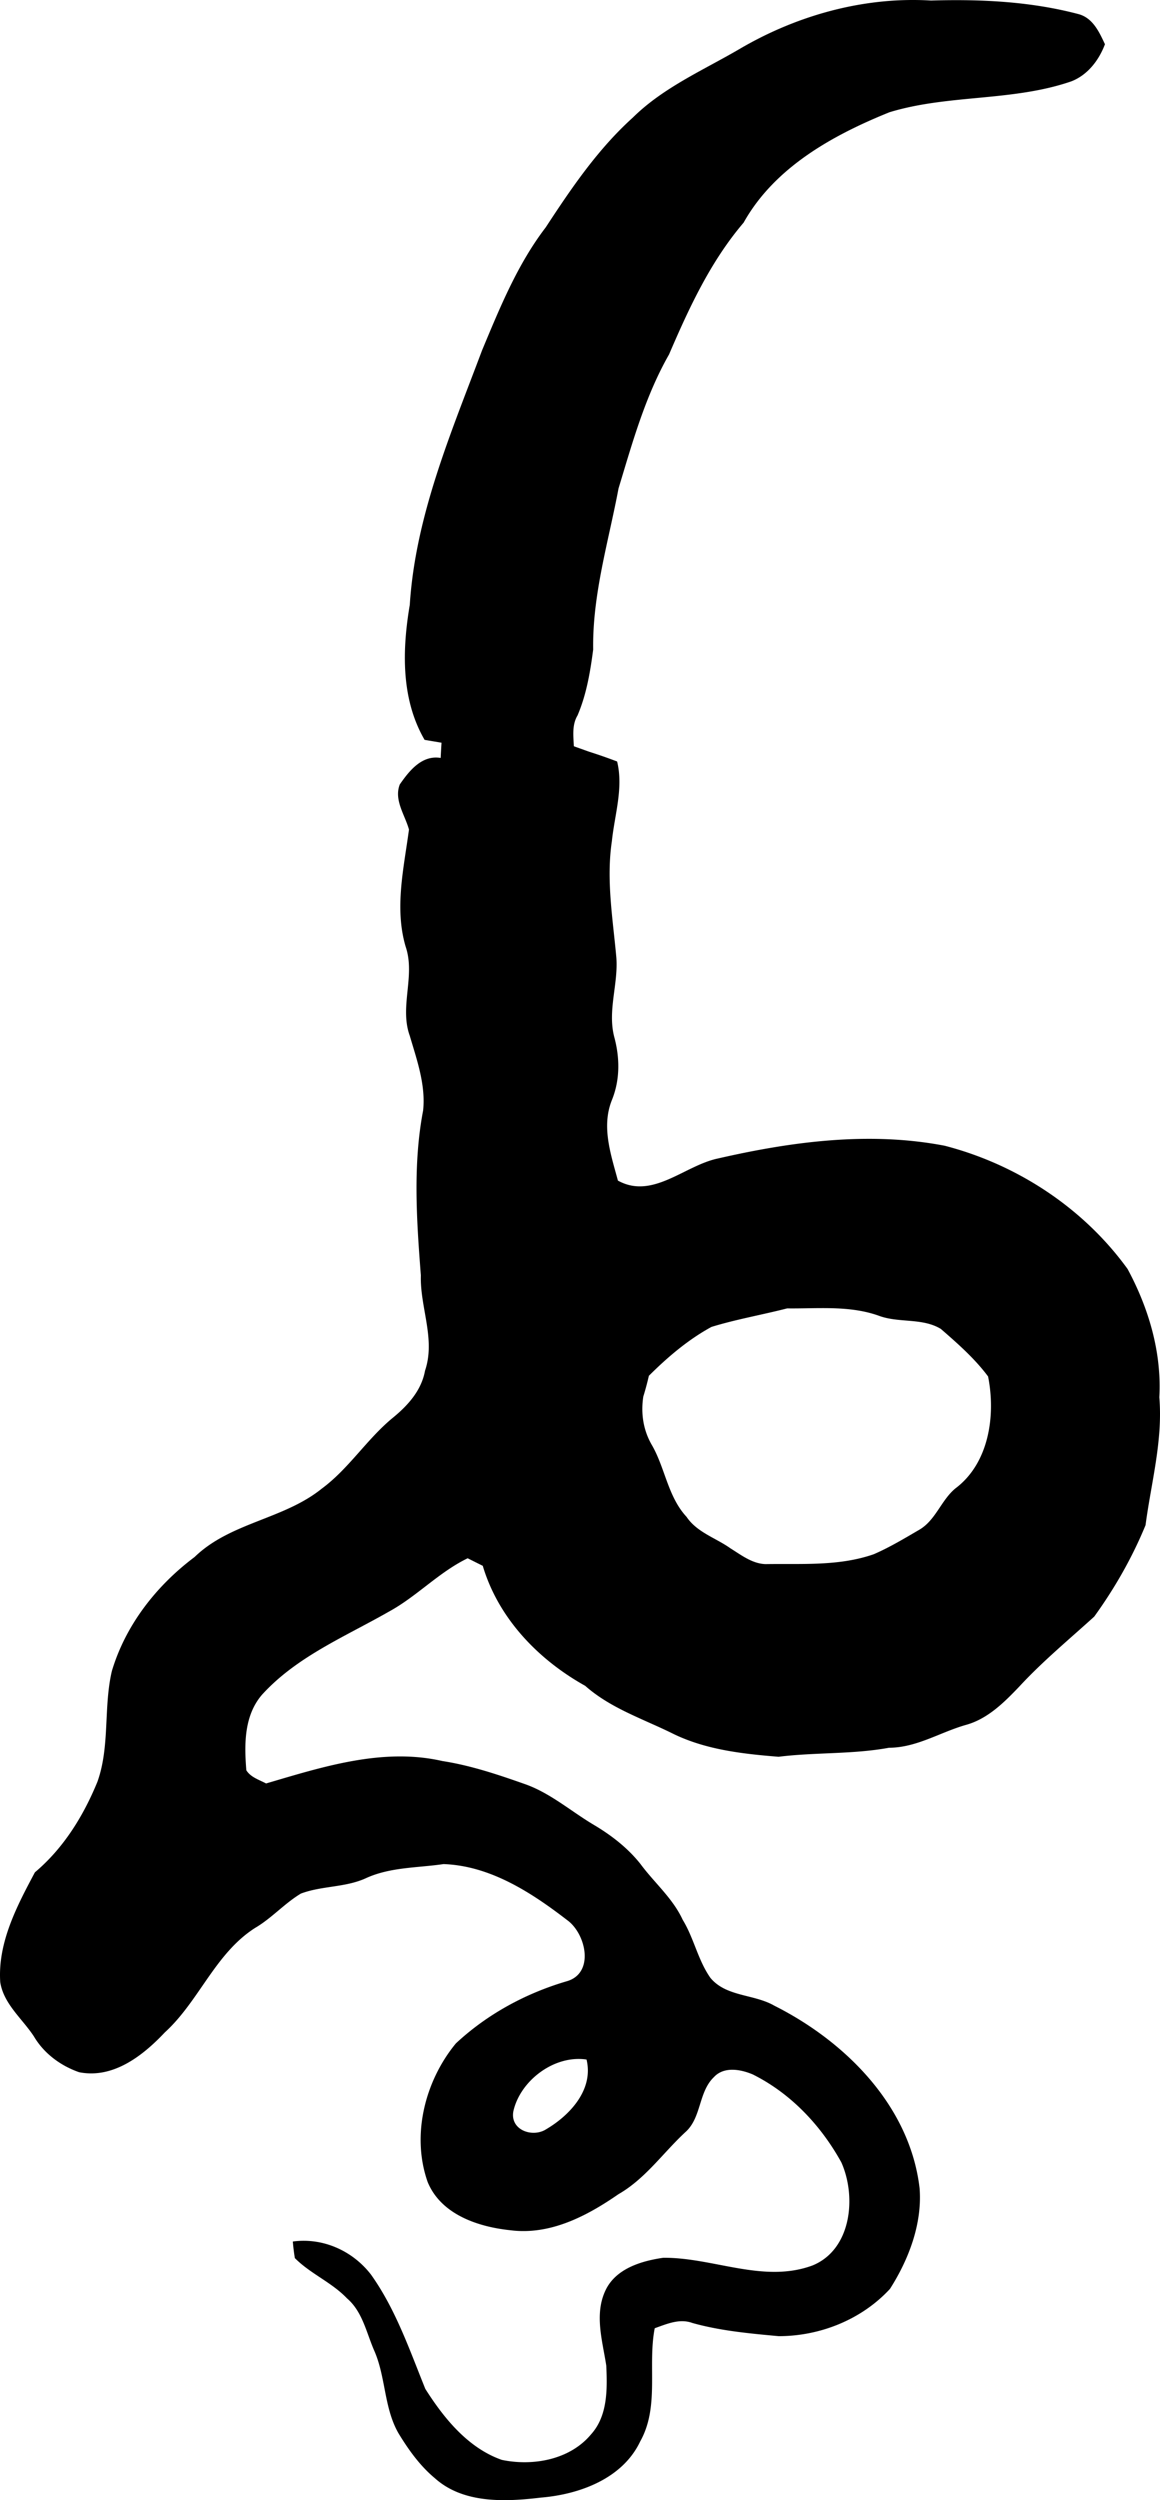 <svg xmlns="http://www.w3.org/2000/svg" xmlns:dc="http://dublincore.org/documents/dcmi-terms/" height="546.985" viewBox="0 0 190.372 410.238" width="253.83"><path d="M150.738.008c-10.258-.188-20.477 2.825-29.299 7.99-6.01 3.52-12.569 6.34-17.589 11.3-5.73 5.17-10.09 11.591-14.29 18.011-4.64 6.06-7.53 13.19-10.45 20.18-5.08 13.54-10.93 27.14-11.86 41.76-1.25 7.39-1.46 15.45 2.43 22.15.69.12 2.08.35 2.78.47-.04.62-.111 1.88-.141 2.5-3.08-.52-5.17 2.12-6.71 4.35-.99 2.56.85 5 1.51 7.4-.85 6.34-2.4 12.9-.55 19.2 1.64 4.8-1.049 9.86.681 14.64 1.17 3.98 2.63 8.04 2.19 12.26-1.7 8.91-1.061 18.06-.371 27.05-.16 5.25 2.451 10.45.681 15.65-.59 3.28-2.88 5.77-5.37 7.79-4.22 3.5-7.15 8.29-11.58 11.56-6.25 5.04-15.02 5.54-20.86 11.21-6.27 4.7-11.32 11.15-13.58 18.71-1.4 5.97-.29 12.33-2.37 18.17-2.31 5.64-5.57 10.91-10.26 14.86-2.95 5.53-6.12 11.53-5.69 18.02.55 3.58 3.62 6 5.52 8.9 1.65 2.8 4.38 4.82 7.42 5.88 5.6 1.11 10.47-2.71 14.07-6.53 5.62-5.12 8.24-12.93 14.79-17.13 2.73-1.59 4.84-4.03 7.54-5.65 3.42-1.29 7.25-.98 10.62-2.5 4.01-1.86 8.51-1.71 12.79-2.34 7.65.27 14.39 4.65 20.26 9.17 3.14 2.23 4.59 8.79-.09 10.07-6.71 1.98-13.02 5.4-18.15 10.19-5.08 6.17-7.33 15.08-4.62 22.75 2.2 5.33 8.28 7.35 13.56 7.9 6.53.84 12.56-2.32 17.74-5.91 4.4-2.52 7.31-6.77 10.97-10.17 2.69-2.37 2.139-6.6 4.709-9.05 1.65-1.78 4.37-1.28 6.36-.44 6.25 3.11 11.2 8.37 14.55 14.44 2.51 5.64 1.67 14.27-4.71 16.9-8.06 3-16.34-1.33-24.53-1.25-3.6.52-7.79 1.78-9.47 5.35-1.86 3.93-.489 8.3.131 12.35.17 3.83.25 8.22-2.49 11.26-3.48 4.19-9.55 5.27-14.66 4.2-5.55-1.95-9.5-6.84-12.55-11.65-2.59-6.41-4.87-13.08-8.92-18.76-3.02-3.91-7.89-6.09-12.82-5.42.07.9.18 1.81.33 2.72 2.55 2.57 6.04 3.97 8.55 6.6 2.56 2.19 3.189 5.64 4.479 8.59 1.91 4.34 1.58 9.36 3.97 13.54 1.64 2.7 3.52 5.34 5.97 7.38 4.68 4.21 11.57 3.89 17.41 3.19 6.33-.52 13.41-3.11 16.3-9.22 3.2-5.71 1.191-12.43 2.381-18.57 1.98-.7 4.07-1.64 6.19-.86 4.61 1.29 9.39 1.72 14.15 2.16 6.82 0 13.63-2.73 18.27-7.76 3.09-4.85 5.309-10.69 4.859-16.51-1.58-13.52-12.179-24.1-23.869-29.97-3.33-1.91-7.87-1.43-10.46-4.55-2.05-2.91-2.7-6.51-4.55-9.53-1.63-3.54-4.66-6.08-6.94-9.17-2.05-2.58-4.681-4.63-7.481-6.31-3.77-2.21-7.12-5.19-11.26-6.71-4.5-1.59-9.039-3.13-13.759-3.86-9.76-2.23-19.611.94-28.931 3.68-1.14-.61-2.51-1-3.24-2.16-.35-4.27-.379-8.97 2.571-12.4 5.69-6.26 13.629-9.52 20.819-13.63 4.59-2.5 8.201-6.47 12.931-8.76l2.48 1.24c2.56 8.61 9.1 15.39 16.81 19.69 4.2 3.72 9.56 5.44 14.5 7.9 5.36 2.6 11.38 3.27 17.24 3.74 6.02-.75 12.13-.38 18.12-1.48 4.51-.01 8.35-2.52 12.56-3.73 3.62-.98 6.34-3.71 8.85-6.34 3.8-4.11 8.13-7.69 12.27-11.45 3.36-4.65 6.24-9.69 8.42-15 .92-6.97 2.86-13.88 2.26-20.99.41-7.36-1.74-14.62-5.21-21.05-7.23-10-18.11-17.14-30.01-20.22-12.36-2.38-25.08-.69-37.21 2.09-5.49 1.14-10.72 6.78-16.42 3.63-1.15-4.27-2.73-8.81-1.01-13.16 1.37-3.34 1.34-6.95.41-10.4-1.13-4.34.68-8.69.34-13.06-.57-6.33-1.681-12.73-.731-19.08.45-4.34 1.92-8.72.86-13.07-1.51-.57-3.03-1.11-4.56-1.59-.64-.23-1.91-.68-2.54-.91-.08-1.71-.32-3.5.6-5.05 1.47-3.43 2.091-7.15 2.571-10.82-.14-8.99 2.51-17.67 4.16-26.43 2.27-7.49 4.38-15.14 8.29-21.99 3.28-7.63 6.8-15.25 12.24-21.63 5.08-9.07 14.599-14.34 23.929-18.11 9.7-2.96 20.21-1.74 29.85-5.07 2.68-1.04 4.53-3.46 5.52-6.09-.93-1.99-1.969-4.28-4.289-4.93-7.9-2.1-16.12-2.48-24.26-2.24a48.911 48.911 0 0 0-2.052-.081zm-15.89 214.633c3.151-.006 6.286.165 9.311 1.228 3.32 1.27 7.17.32 10.25 2.19 2.76 2.4 5.56 4.86 7.75 7.8 1.27 6.4.16 14.24-5.38 18.38-2.33 1.94-3.22 5.19-5.89 6.76-2.45 1.43-4.89 2.9-7.5 4.03-5.7 1.99-11.809 1.52-17.739 1.62-2.18-.06-3.99-1.48-5.76-2.58-2.41-1.72-5.491-2.61-7.221-5.18-3.04-3.28-3.49-7.9-5.63-11.68-1.46-2.45-1.9-5.27-1.46-8.07.35-1.12.65-2.25.91-3.39 3.07-3.06 6.45-5.94 10.27-8.02 4.06-1.25 8.29-1.98 12.42-3.04 1.883.023 3.779-.045 5.67-.048zM95.273 337.848c.33.012.659.042.986.091 1.19 4.91-2.689 9.12-6.609 11.43-2.27 1.47-6.051.11-5.381-3.03 1.106-4.697 6.07-8.664 11.004-8.49z"/></svg>